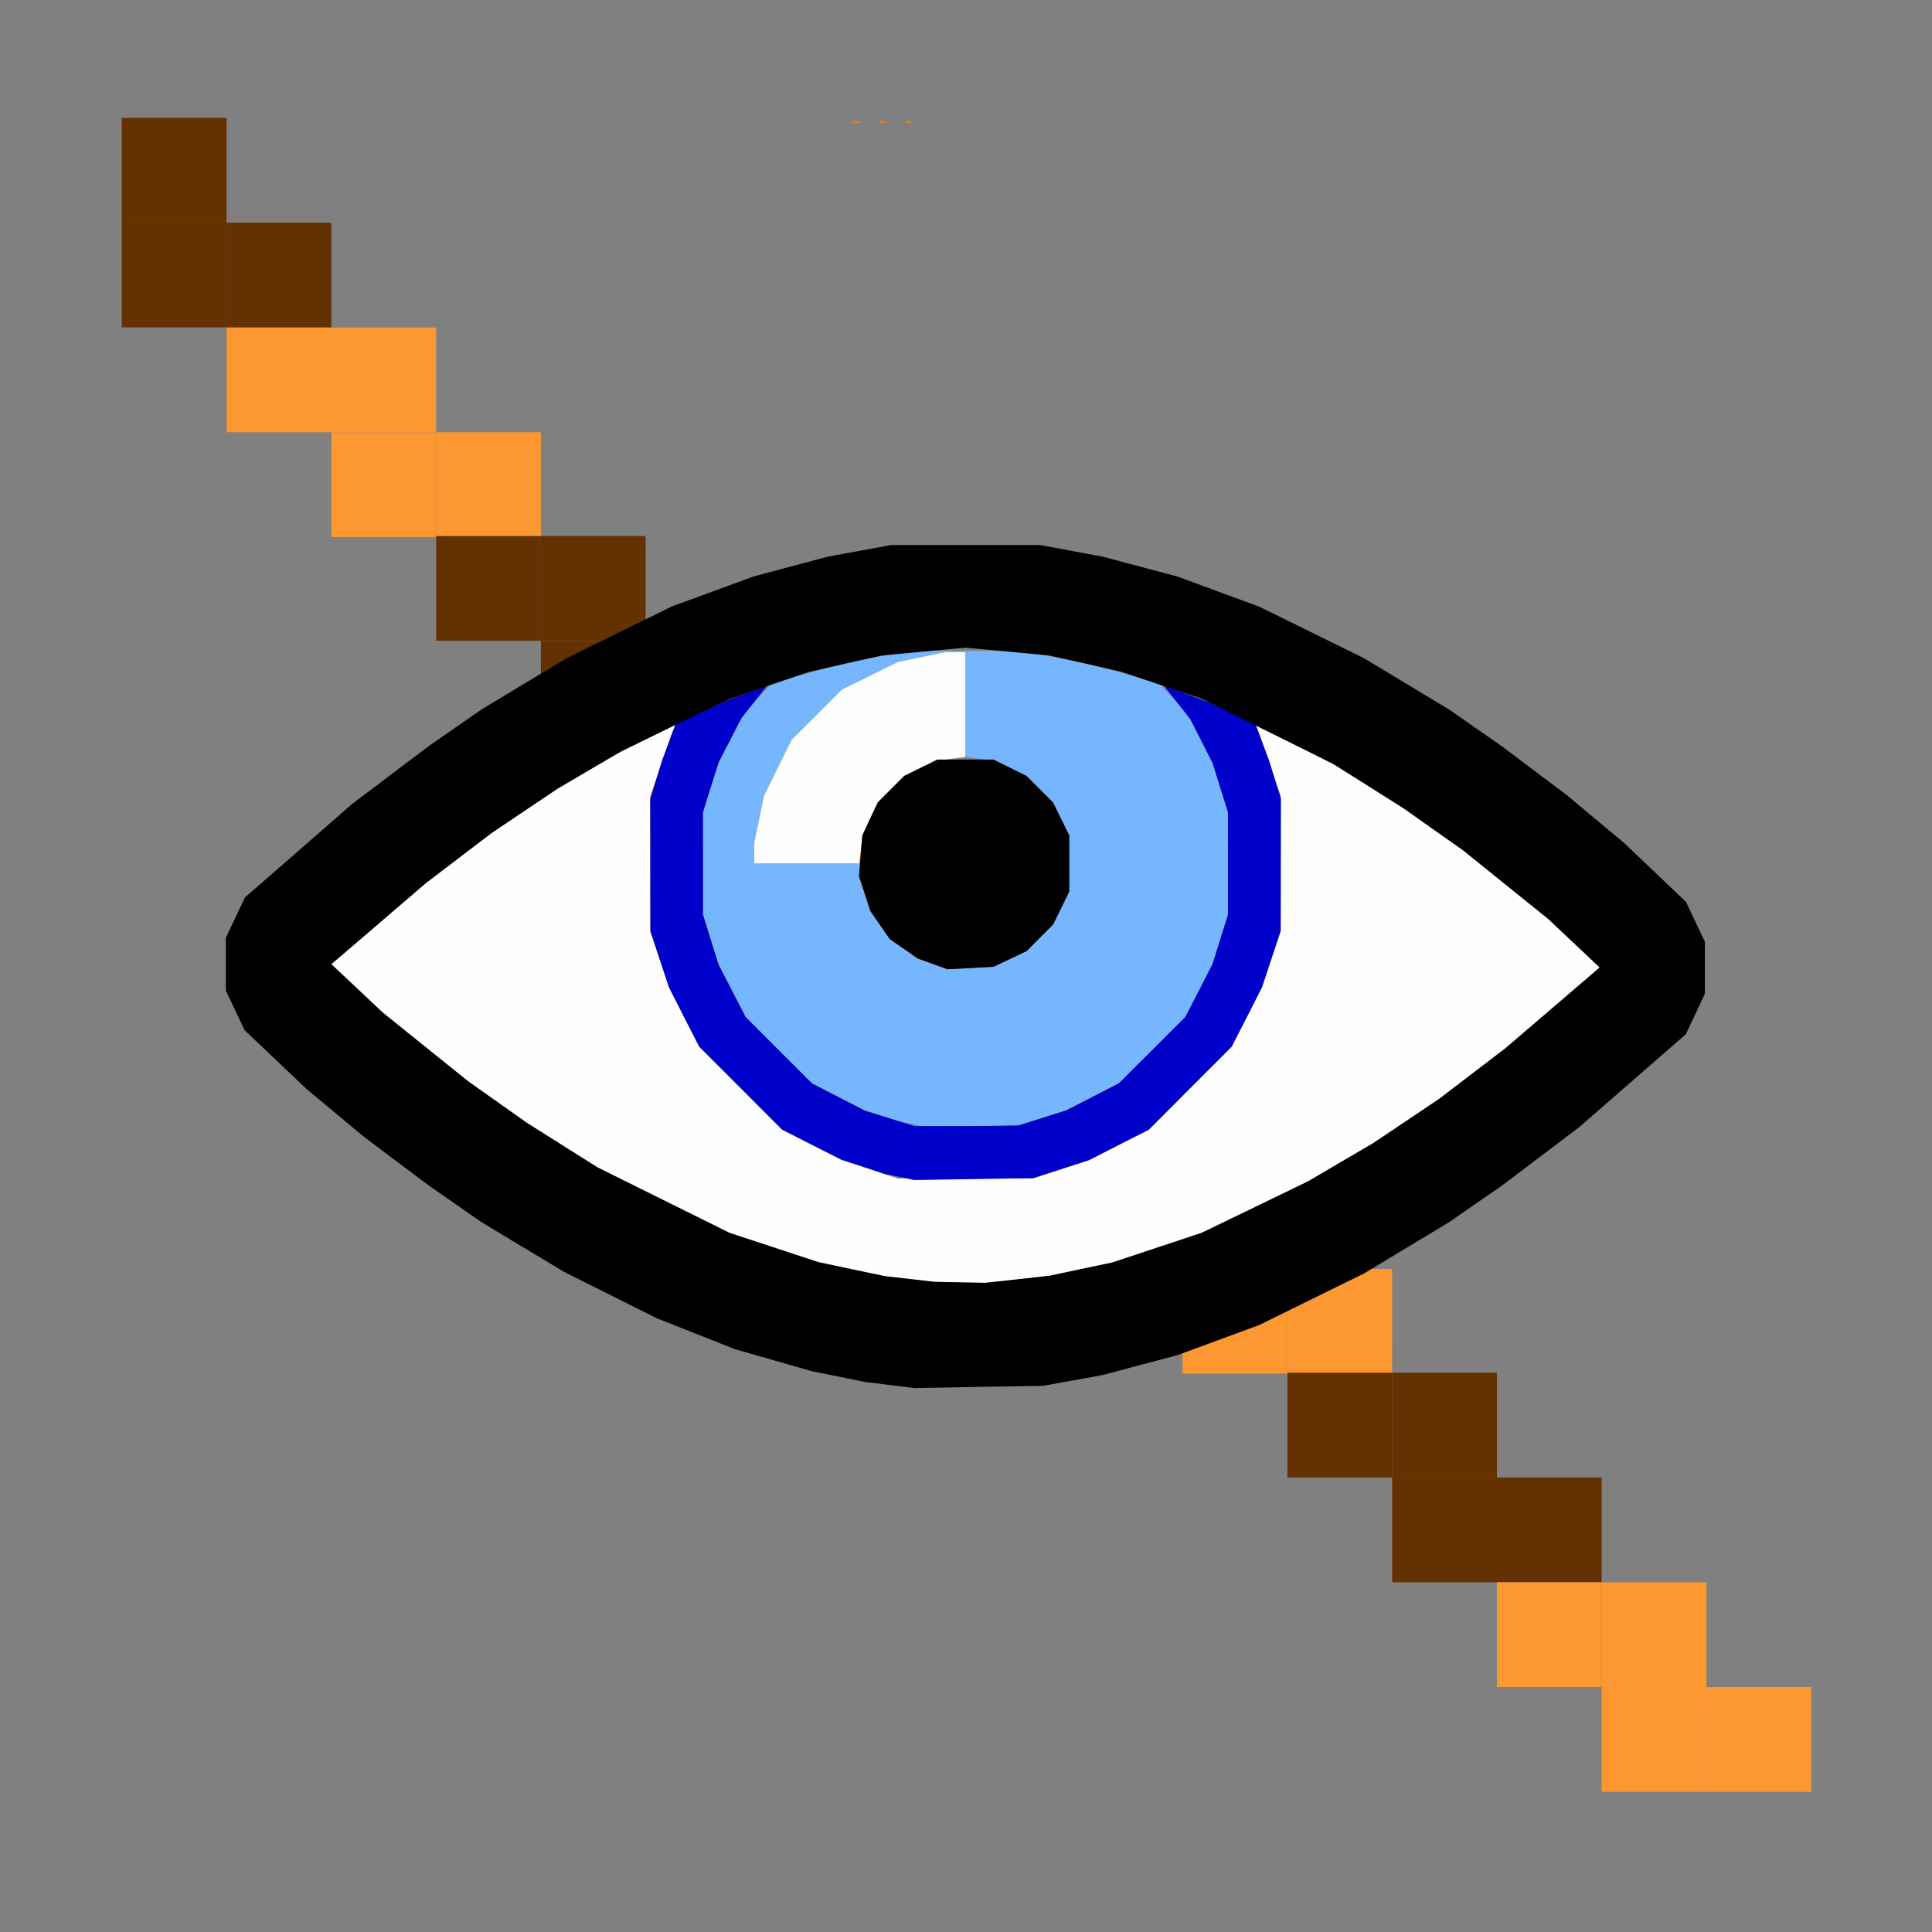 <?xml version="1.0" encoding="UTF-8" standalone="no"?>
<!-- Created with Inkscape (http://www.inkscape.org/) -->

<svg
   version="1.1"
   id="svg2"
   width="1600"
   height="1600"
   viewBox="0 0 1600 1600"
   sodipodi:docname="line_show.svg"
   inkscape:version="1.2.2 (732a01da63, 2022-12-09)"
   inkscape:export-filename="LINE_SHOW.png"
   inkscape:export-xdpi="3072"
   inkscape:export-ydpi="3072"
   xmlns:inkscape="http://www.inkscape.org/namespaces/inkscape"
   xmlns:sodipodi="http://sodipodi.sourceforge.net/DTD/sodipodi-0.dtd"
   xmlns="http://www.w3.org/2000/svg"
   xmlns:svg="http://www.w3.org/2000/svg"
   xmlns:rdf="http://www.w3.org/1999/02/22-rdf-syntax-ns#"
   xmlns:cc="http://creativecommons.org/ns#"
   xmlns:dc="http://purl.org/dc/elements/1.1/">
  <rect x="0" y="0" width="1600" height="1600" fill="#808080" stroke="none"/>
  <defs
     id="defs6" />
  <sodipodi:namedview
     pagecolor="#808080"
     bordercolor="#666666"
     borderopacity="1"
     objecttolerance="10"
     gridtolerance="10"
     guidetolerance="10"
     inkscape:pageopacity="0"
     inkscape:pageshadow="2"
     inkscape:window-width="1993"
     inkscape:window-height="1009"
     id="namedview4"
     showgrid="false"
     inkscape:zoom="0.25"
     inkscape:cx="370"
     inkscape:cy="1208"
     inkscape:window-x="-8"
     inkscape:window-y="-8"
     inkscape:window-maximized="1"
     inkscape:current-layer="LINE_SHOW"
     inkscape:showpageshadow="0"
     inkscape:pagecheckerboard="true"
     inkscape:deskcolor="#d1d1d1" />
  <g
     id="LINE_SHOW"
     inkscape:label="LINE_SHOW"
     transform="matrix(87.446,0,0,87.445,100,100.874)"
     style="stroke-width:0.011">
    <g
       id="g11890"
       inkscape:label="Line"
       style="stroke-width:0.011">
      <path
         style="fill:#fd9731;stroke-width:0"
         d="m 16.01,15.32 v -0.496 h -0.496 -0.496 v -0.496 -0.496 h -0.496 -0.496 v 0.496 0.496 h 0.496 0.496 v 0.496 0.496 h 0.496 0.496 z"
         id="path825"
         inkscape:connector-curvature="0"
         sodipodi:nodetypes="ccccccccccccccccc" />
      <path
         style="fill:#d57f2a;stroke-width:0"
         d="m 7.488,-0.004 c -0.022,-0.009 -0.049,-0.008 -0.059,0.002 -0.01,0.01 0.008,0.018 0.041,0.016 0.036,-0.001 0.043,-0.009 0.019,-0.019 z m -0.248,0 c -0.022,-0.009 -0.049,-0.008 -0.059,0.002 -0.01,0.01 0.008,0.018 0.041,0.016 0.036,-0.001 0.043,-0.009 0.019,-0.019 z m -0.248,0 c -0.022,-0.009 -0.049,-0.008 -0.059,0.002 -0.01,0.01 0.008,0.018 0.041,0.016 0.036,-0.001 0.043,-0.009 0.019,-0.019 z"
         id="path823"
         inkscape:connector-curvature="0" />
      <path
         style="fill:#643100;stroke-width:0"
         d="m 14.025,13.335 v -0.496 h -0.496 -0.496 v -0.496 -0.496 h -0.496 -0.496 v 0.496 0.496 h 0.496 0.496 v 0.496 0.496 h 0.496 0.496 z"
         id="path821"
         inkscape:connector-curvature="0"
         sodipodi:nodetypes="ccccccccccccccccc" />
      <path
         style="fill:#fd9731;stroke-width:0"
         d="M 12.041,11.36 V 10.864 H 11.544 11.048 V 10.368 9.871 H 10.552 10.056 v 0.496 0.496 h 0.496 0.496 v 0.496 0.496 h 0.496 0.496 z"
         id="path825-1"
         inkscape:connector-curvature="0"
         sodipodi:nodetypes="ccccccccccccccccc" />
      <path
         style="fill:#643100;stroke-width:0"
         d="M 10.056,9.375 V 8.879 H 9.56 9.064 V 8.383 7.887 H 8.567 8.071 V 8.383 8.879 H 8.567 9.064 V 9.375 9.871 H 9.56 10.056 Z"
         id="path821-2"
         inkscape:connector-curvature="0"
         sodipodi:nodetypes="ccccccccccccccccc" />
      <path
         style="fill:#fd9731;stroke-width:0"
         d="m 15.017,15.32 v -0.496 h -0.496 -0.496 v -0.496 -0.496 h -0.496 -0.496 v 0.496 0.496 h 0.496 0.496 v 0.496 0.496 h 0.496 0.496 z"
         id="path825-9"
         inkscape:connector-curvature="0"
         sodipodi:nodetypes="ccccccccccccccccc" />
      <path
         style="fill:#643100;stroke-width:0"
         d="m 13.033,13.335 v -0.496 h -0.496 -0.496 v -0.496 -0.496 h -0.496 -0.496 v 0.496 0.496 h 0.496 0.496 v 0.496 0.496 h 0.496 0.496 z"
         id="path821-0"
         inkscape:connector-curvature="0"
         sodipodi:nodetypes="ccccccccccccccccc" />
      <path
         style="fill:#fd9731;stroke-width:0"
         d="M 11.048,11.36 V 10.864 H 10.552 10.056 V 10.368 9.871 H 9.56 9.064 v 0.496 0.496 H 9.56 10.056 v 0.496 0.496 h 0.496 0.496 z"
         id="path825-1-3"
         inkscape:connector-curvature="0"
         sodipodi:nodetypes="ccccccccccccccccc" />
      <path
         style="fill:#643100;stroke-width:0"
         d="M 9.064,9.375 V 8.879 H 8.567 8.071 V 8.383 7.887 H 7.575 7.079 V 8.383 8.879 H 7.575 8.071 V 9.375 9.871 h 0.496 0.496 z"
         id="path821-2-0"
         inkscape:connector-curvature="0"
         sodipodi:nodetypes="ccccccccccccccccc" />
      <path
         style="fill:#fd9731;stroke-width:0"
         d="M 7.948,7.396 V 6.9 H 7.452 6.956 V 6.404 5.908 H 6.46 5.964 v 0.496 0.496 h 0.496 0.496 v 0.496 0.496 h 0.496 0.496 z"
         id="path825-2"
         inkscape:connector-curvature="0"
         sodipodi:nodetypes="ccccccccccccccccc" />
      <path
         style="fill:#643100;stroke-width:0"
         d="M 5.964,5.412 V 4.916 H 5.468 4.971 V 4.419 3.923 h -0.496 -0.496 v 0.496 0.496 h 0.496 0.496 v 0.496 0.496 h 0.496 0.496 z"
         id="path821-22"
         inkscape:connector-curvature="0"
         sodipodi:nodetypes="ccccccccccccccccc" />
      <path
         style="fill:#fd9731;stroke-width:0"
         d="M 3.979,3.436 V 2.94 H 3.483 2.987 V 2.444 1.948 h -0.496 -0.496 v 0.496 0.496 h 0.496 0.496 V 3.436 3.932 h 0.496 0.496 z"
         id="path825-1-6"
         inkscape:connector-curvature="0"
         sodipodi:nodetypes="ccccccccccccccccc" />
      <path
         style="fill:#643100;stroke-width:0"
         d="M 1.994,1.452 V 0.955 h -0.496 -0.496 V 0.459 -0.037 h -0.496 -0.496 v 0.496 0.496 h 0.496 0.496 V 1.452 1.948 h 0.496 0.496 z"
         id="path821-2-2"
         inkscape:connector-curvature="0"
         sodipodi:nodetypes="ccccccccccccccccc" />
      <path
         style="fill:#fd9731;stroke-width:0"
         d="M 6.956,7.396 V 6.9 H 6.46 5.964 V 6.404 5.908 h -0.496 -0.496 v 0.496 0.496 h 0.496 0.496 v 0.496 0.496 h 0.496 0.496 z"
         id="path825-9-3"
         inkscape:connector-curvature="0"
         sodipodi:nodetypes="ccccccccccccccccc" />
      <path
         style="fill:#643100;stroke-width:0"
         d="M 4.971,5.412 V 4.916 H 4.475 3.979 V 4.419 3.923 h -0.496 -0.496 v 0.496 0.496 h 0.496 0.496 v 0.496 0.496 h 0.496 0.496 z"
         id="path821-0-1"
         inkscape:connector-curvature="0"
         sodipodi:nodetypes="ccccccccccccccccc" />
      <path
         style="fill:#fd9731;stroke-width:0"
         d="M 2.987,3.436 V 2.94 h -0.496 -0.496 V 2.444 1.948 h -0.496 -0.496 v 0.496 0.496 h 0.496 0.496 V 3.436 3.932 h 0.496 0.496 z"
         id="path825-1-3-7"
         inkscape:connector-curvature="0"
         sodipodi:nodetypes="ccccccccccccccccc" />
      <path
         style="fill:#643100;stroke-width:0"
         d="M 1.002,1.452 V 0.955 h -0.496 -0.496 v 0 0.496 0.496 h 0.496 0.496 z"
         id="path821-2-0-3"
         inkscape:connector-curvature="0"
         sodipodi:nodetypes="cccccccccc" />
    </g>
    <g
       id="g11739"
       inkscape:label="Eye"
       style="stroke-width:0.011">
      <path
         style="fill:#fefefe;stroke-width:0"
         d="M 7.947,10.991 7.703,10.987 7.468,10.96 7.234,10.934 6.921,10.868 6.608,10.802 6.186,10.663 5.764,10.524 5.139,10.214 4.513,9.903 4.177,9.691 3.842,9.479 3.565,9.283 3.288,9.087 2.884,8.762 2.481,8.436 2.238,8.207 1.994,7.978 2.441,7.595 2.887,7.212 3.2,6.973 3.513,6.735 3.825,6.525 4.138,6.315 4.415,6.152 4.691,5.99 4.973,5.848 5.255,5.707 l -0.017,0.041 -0.017,0.041 -0.103,0.297 -0.103,0.297 2.189e-4,0.641 2.189e-4,0.641 0.088,0.266 0.088,0.266 0.143,0.281 0.143,0.281 0.393,0.393 0.393,0.393 0.281,0.143 0.281,0.143 0.266,0.088 0.266,0.088 H 8 8.641 L 8.907,9.92 9.173,9.832 9.454,9.688 9.736,9.545 10.128,9.152 10.521,8.759 10.665,8.478 10.808,8.196 10.896,7.931 10.985,7.665 10.985,7.024 10.985,6.383 10.882,6.086 10.779,5.789 l -0.017,-0.043 -0.017,-0.043 0.372,0.192 0.372,0.192 0.336,0.211 0.336,0.211 0.277,0.196 0.277,0.196 0.404,0.325 0.404,0.325 0.243,0.229 0.243,0.229 -0.446,0.383 -0.446,0.383 -0.313,0.239 -0.313,0.239 -0.313,0.21 -0.313,0.21 -0.306,0.18 -0.306,0.18 -0.507,0.246 -0.507,0.246 -0.422,0.14 -0.422,0.14 -0.297,0.063 -0.297,0.063 -0.304,0.033 -0.304,0.033 -0.244,-0.004 z M 6.495,7.024 H 5.999 L 5.999,6.922 6,6.821 6.046,6.602 6.091,6.383 6.222,6.118 6.352,5.853 6.591,5.615 6.829,5.376 7.094,5.246 7.359,5.115 7.578,5.069 7.797,5.024 7.898,5.023 8,5.023 V 5.519 6.015 L 7.861,6.034 7.721,6.053 7.571,6.123 7.421,6.194 7.296,6.319 7.17,6.445 7.099,6.595 7.029,6.745 7.01,6.884 6.991,7.024 Z"
         id="path305" />
      <path
         style="fill:#75b6fe;stroke-width:0"
         d="M 8.078,9.512 7.64,9.522 7.502,9.493 7.364,9.464 7.205,9.413 7.046,9.361 6.796,9.234 6.546,9.106 6.232,8.792 5.918,8.478 5.789,8.228 5.661,7.978 5.587,7.743 5.514,7.509 V 7.024 6.539 L 5.587,6.305 5.661,6.07 5.785,5.829 5.91,5.588 6.041,5.451 6.171,5.313 6.53,5.215 6.89,5.118 7.187,5.064 7.484,5.011 h 0.516 0.516 l 0.297,0.054 0.297,0.054 0.36,0.098 0.36,0.098 0.13,0.137 0.13,0.137 0.125,0.241 0.125,0.241 0.073,0.235 0.073,0.235 V 7.024 7.509 L 10.413,7.743 10.339,7.978 10.211,8.228 10.082,8.478 9.768,8.792 9.454,9.106 9.204,9.235 8.954,9.363 8.735,9.432 8.516,9.502 Z M 8.047,8.014 8.266,8.002 8.422,7.928 8.579,7.854 8.704,7.728 8.83,7.602 8.907,7.446 8.983,7.29 V 7.024 6.758 L 8.907,6.602 8.83,6.445 8.704,6.319 8.579,6.194 8.429,6.123 8.279,6.053 8.139,6.034 8,6.015 V 5.519 5.023 L 7.898,5.023 7.797,5.024 7.578,5.069 7.359,5.115 7.094,5.246 6.829,5.376 6.591,5.615 6.352,5.853 6.222,6.118 6.091,6.383 6.046,6.602 6,6.821 5.999,6.922 5.999,7.024 h 0.5 0.5 v 0.077 0.077 l 0.051,0.15 0.051,0.15 0.091,0.132 0.091,0.132 0.132,0.091 0.132,0.091 0.141,0.051 0.141,0.051 z"
         id="path303" />
      <path
         style="fill:#0000cb;stroke-width:0"
         d="M 8.078,10.013 7.515,10.022 7.377,9.993 7.238,9.965 7.033,9.897 6.827,9.83 6.546,9.688 6.264,9.545 5.872,9.152 5.479,8.759 5.335,8.478 5.192,8.196 5.104,7.931 5.016,7.665 5.015,7.039 5.014,6.414 5.071,6.229 5.128,6.044 5.192,5.874 5.255,5.703 5.479,5.6 5.702,5.497 5.912,5.418 6.123,5.338 5.995,5.5 5.868,5.661 5.764,5.867 5.66,6.073 5.587,6.306 5.514,6.539 v 0.485 0.485 l 0.073,0.235 0.073,0.235 0.129,0.25 0.129,0.25 0.314,0.314 0.314,0.314 0.25,0.129 0.25,0.129 0.235,0.073 0.235,0.073 H 8 8.485 L 8.719,9.437 8.954,9.363 9.204,9.235 9.454,9.106 9.768,8.792 10.082,8.478 10.211,8.228 10.339,7.978 10.413,7.743 10.486,7.509 V 7.024 6.539 L 10.413,6.306 10.34,6.073 10.236,5.867 10.132,5.661 10.005,5.5 9.877,5.338 l 0.211,0.079 0.211,0.079 0.223,0.103 0.223,0.103 0.064,0.17 0.064,0.17 0.057,0.185 0.057,0.185 -0.001,0.625 -0.001,0.625 -0.088,0.266 -0.088,0.266 L 10.665,8.478 10.521,8.759 10.128,9.152 9.736,9.545 9.454,9.688 9.173,9.832 l -0.266,0.086 -0.266,0.086 -0.563,0.009 z"
         id="path299" />
      <path
         style="fill:#000000;stroke-width:0"
         d="m 8.125,11.981 -0.61,0.011 -0.235,-0.029 -0.235,-0.029 -0.25,-0.051 L 6.546,11.833 6.181,11.728 5.817,11.624 5.446,11.477 5.076,11.331 4.638,11.112 4.201,10.893 3.81,10.658 3.419,10.423 3.169,10.249 2.919,10.075 2.612,9.845 2.305,9.614 2.032,9.387 1.76,9.16 1.467,8.882 1.173,8.603 1.084,8.415 0.995,8.228 V 7.978 7.727 L 1.086,7.537 1.176,7.346 1.682,6.905 2.188,6.463 2.553,6.187 2.919,5.911 3.169,5.737 3.419,5.564 3.822,5.321 4.226,5.078 4.722,4.834 5.219,4.59 5.604,4.449 5.989,4.307 6.345,4.212 6.702,4.117 6.999,4.063 7.296,4.008 h 0.704 0.704 l 0.297,0.055 0.297,0.055 0.357,0.095 0.357,0.095 0.385,0.142 0.385,0.142 0.496,0.244 0.496,0.244 0.403,0.243 0.403,0.243 0.25,0.174 0.25,0.174 0.307,0.231 0.307,0.231 0.272,0.227 0.272,0.227 0.293,0.279 0.293,0.279 0.089,0.188 0.089,0.188 V 8.009 8.259 l -0.09,0.191 -0.09,0.191 -0.506,0.441 -0.506,0.441 -0.365,0.276 -0.365,0.276 -0.25,0.173 -0.25,0.173 -0.403,0.243 -0.403,0.243 -0.496,0.244 -0.496,0.244 -0.385,0.142 -0.385,0.142 -0.357,0.095 -0.357,0.095 -0.281,0.051 -0.281,0.051 z M 7.947,10.991 8.19,10.995 8.494,10.962 8.797,10.928 9.094,10.865 9.392,10.802 9.814,10.662 10.236,10.522 10.743,10.277 11.25,10.031 11.556,9.851 11.862,9.672 12.175,9.462 12.487,9.252 12.8,9.013 13.113,8.774 13.559,8.392 14.006,8.009 13.762,7.779 13.519,7.55 13.116,7.225 12.712,6.899 12.435,6.704 12.158,6.508 11.823,6.295 11.487,6.083 10.861,5.773 10.236,5.463 9.855,5.336 9.475,5.208 9.136,5.131 8.797,5.055 8.399,5.017 8,4.98 7.601,5.017 7.203,5.055 6.864,5.131 6.525,5.208 6.145,5.336 5.764,5.465 5.257,5.71 4.75,5.956 4.444,6.135 4.138,6.315 3.825,6.525 3.513,6.735 3.2,6.973 2.887,7.212 2.441,7.595 1.994,7.978 2.238,8.207 2.481,8.436 l 0.404,0.325 0.404,0.325 0.277,0.196 0.277,0.196 0.336,0.212 0.336,0.212 0.625,0.31 0.625,0.31 0.422,0.139 0.422,0.139 0.313,0.066 0.313,0.066 0.235,0.027 0.235,0.027 z M 8.047,8.014 7.828,8.025 7.687,7.974 7.547,7.923 7.415,7.832 7.283,7.741 7.19,7.607 7.098,7.473 7.045,7.309 6.991,7.146 7.007,6.952 7.023,6.758 7.096,6.602 7.17,6.445 7.296,6.319 7.421,6.194 l 0.156,-0.077 0.156,-0.077 h 0.266 0.266 l 0.156,0.077 0.156,0.077 0.126,0.126 0.126,0.126 0.077,0.156 0.077,0.156 v 0.266 0.266 L 8.907,7.446 8.83,7.602 8.704,7.728 8.579,7.854 8.422,7.928 8.266,8.002 Z"
         id="path295" />
    </g>
    <rect
       style="fill:none;stroke:none;stroke-width:0.194"
       id="rect1116"
       width="16"
       height="16"
       x="0"
       y="0"
       sodipodi:insensitive="true"
       inkscape:label="Border" />
  </g>
</svg>
